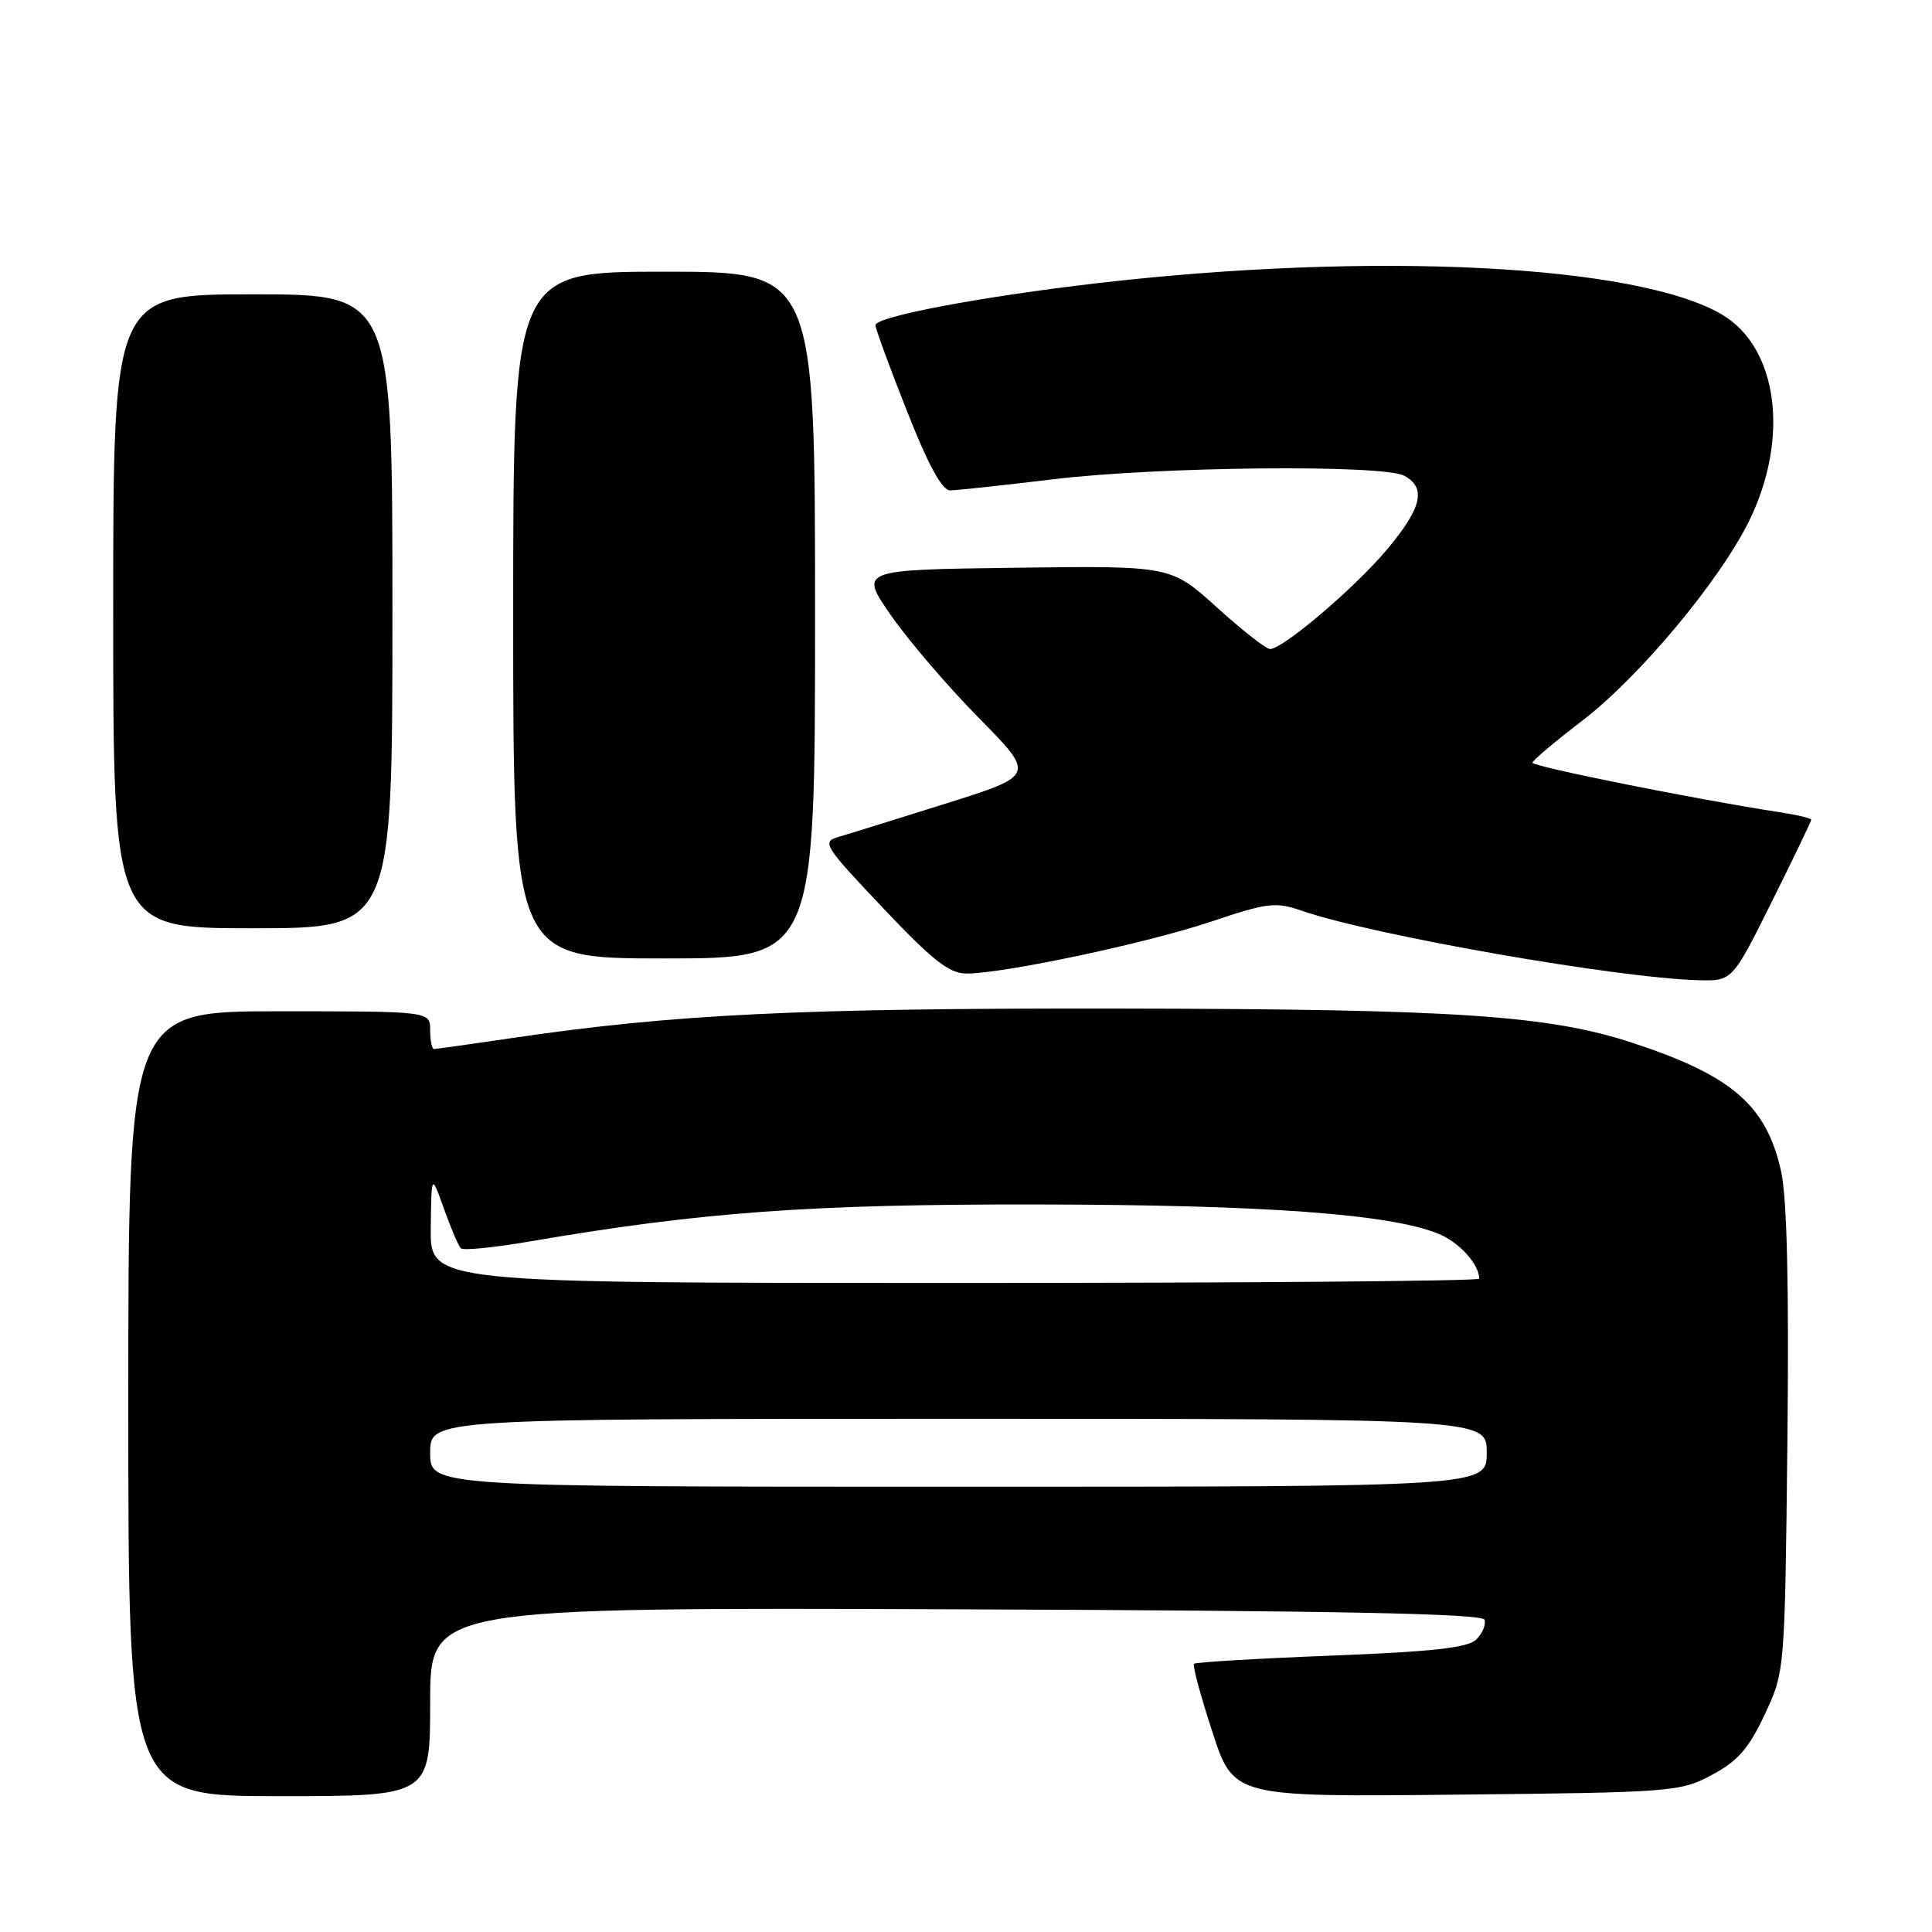 <?xml version="1.0" encoding="UTF-8" standalone="no"?>
<!DOCTYPE svg PUBLIC "-//W3C//DTD SVG 1.1//EN" "http://www.w3.org/Graphics/SVG/1.1/DTD/svg11.dtd" >
<svg xmlns="http://www.w3.org/2000/svg" xmlns:xlink="http://www.w3.org/1999/xlink" version="1.1" viewBox="0 0 256 256">
 <g >
 <path fill="currentColor"
d=" M 57.00 225.49 C 57.00 212.99 57.00 212.99 126.67 213.24 C 177.51 213.43 196.44 213.81 196.71 214.63 C 196.92 215.26 196.43 216.42 195.63 217.23 C 194.52 218.34 189.92 218.85 176.38 219.38 C 166.60 219.76 158.42 220.25 158.21 220.46 C 158.00 220.67 159.09 224.73 160.64 229.47 C 163.45 238.11 163.45 238.11 192.97 237.80 C 221.62 237.51 222.63 237.43 226.83 235.19 C 230.27 233.35 231.72 231.69 233.83 227.19 C 236.50 221.50 236.50 221.50 236.84 191.00 C 237.06 170.37 236.79 158.80 236.01 155.24 C 234.08 146.47 229.51 142.51 216.31 138.18 C 205.17 134.52 192.78 133.70 148.00 133.64 C 105.80 133.58 89.24 134.39 67.76 137.56 C 62.40 138.35 57.79 139.00 57.51 139.00 C 57.23 139.00 57.00 137.88 57.00 136.50 C 57.00 134.00 57.00 134.00 37.00 134.00 C 17.00 134.00 17.00 134.00 17.00 186.00 C 17.00 238.00 17.00 238.00 37.00 238.00 C 57.00 238.00 57.00 238.00 57.00 225.49 Z  M 234.77 119.49 C 237.65 113.71 240.00 108.81 240.00 108.62 C 240.00 108.42 238.09 107.97 235.75 107.61 C 225.08 105.99 203.01 101.57 203.06 101.06 C 203.09 100.75 206.06 98.25 209.65 95.50 C 217.21 89.72 227.88 76.94 231.77 69.02 C 237.17 58.02 235.58 46.03 228.14 41.66 C 216.86 35.04 181.84 33.29 145.35 37.53 C 129.99 39.31 116.00 41.96 116.00 43.09 C 116.00 43.53 117.87 48.65 120.17 54.45 C 123.03 61.70 124.83 64.99 125.92 64.98 C 126.79 64.97 132.90 64.31 139.50 63.51 C 153.52 61.82 183.23 61.52 186.07 63.04 C 189.04 64.63 188.40 67.33 183.75 72.85 C 179.44 77.97 169.99 86.00 168.28 86.00 C 167.76 86.00 164.60 83.52 161.24 80.48 C 155.14 74.96 155.14 74.96 134.51 75.23 C 113.88 75.50 113.88 75.50 118.03 81.50 C 120.32 84.80 125.56 90.93 129.69 95.12 C 137.20 102.74 137.20 102.74 125.35 106.47 C 118.83 108.52 112.43 110.51 111.12 110.89 C 108.86 111.55 109.16 112.03 116.98 120.29 C 123.57 127.26 125.79 129.00 128.06 129.00 C 133.02 129.00 151.97 124.98 160.48 122.12 C 167.97 119.60 169.01 119.48 172.50 120.68 C 181.82 123.91 214.32 129.60 225.02 129.88 C 229.54 130.00 229.54 130.00 234.77 119.49 Z  M 108.00 81.50 C 108.00 36.00 108.00 36.00 88.00 36.00 C 68.00 36.00 68.00 36.00 68.00 81.50 C 68.00 127.00 68.00 127.00 88.00 127.00 C 108.00 127.00 108.00 127.00 108.00 81.50 Z  M 52.00 81.00 C 52.00 39.00 52.00 39.00 33.50 39.00 C 15.00 39.00 15.00 39.00 15.00 81.00 C 15.00 123.00 15.00 123.00 33.50 123.00 C 52.00 123.00 52.00 123.00 52.00 81.00 Z  M 57.00 192.50 C 57.00 188.00 57.00 188.00 127.00 188.00 C 197.00 188.00 197.00 188.00 197.00 192.50 C 197.00 197.00 197.00 197.00 127.00 197.00 C 57.00 197.00 57.00 197.00 57.00 192.50 Z  M 57.08 162.75 C 57.16 155.50 57.16 155.50 58.83 160.18 C 59.75 162.75 60.75 165.11 61.07 165.41 C 61.38 165.72 65.43 165.31 70.07 164.52 C 92.95 160.60 107.31 159.55 137.50 159.60 C 167.64 159.64 184.33 160.87 190.67 163.51 C 193.39 164.64 196.00 167.54 196.00 169.43 C 196.00 169.75 164.73 170.00 126.50 170.00 C 57.00 170.00 57.00 170.00 57.08 162.75 Z "/>
</g>
</svg>